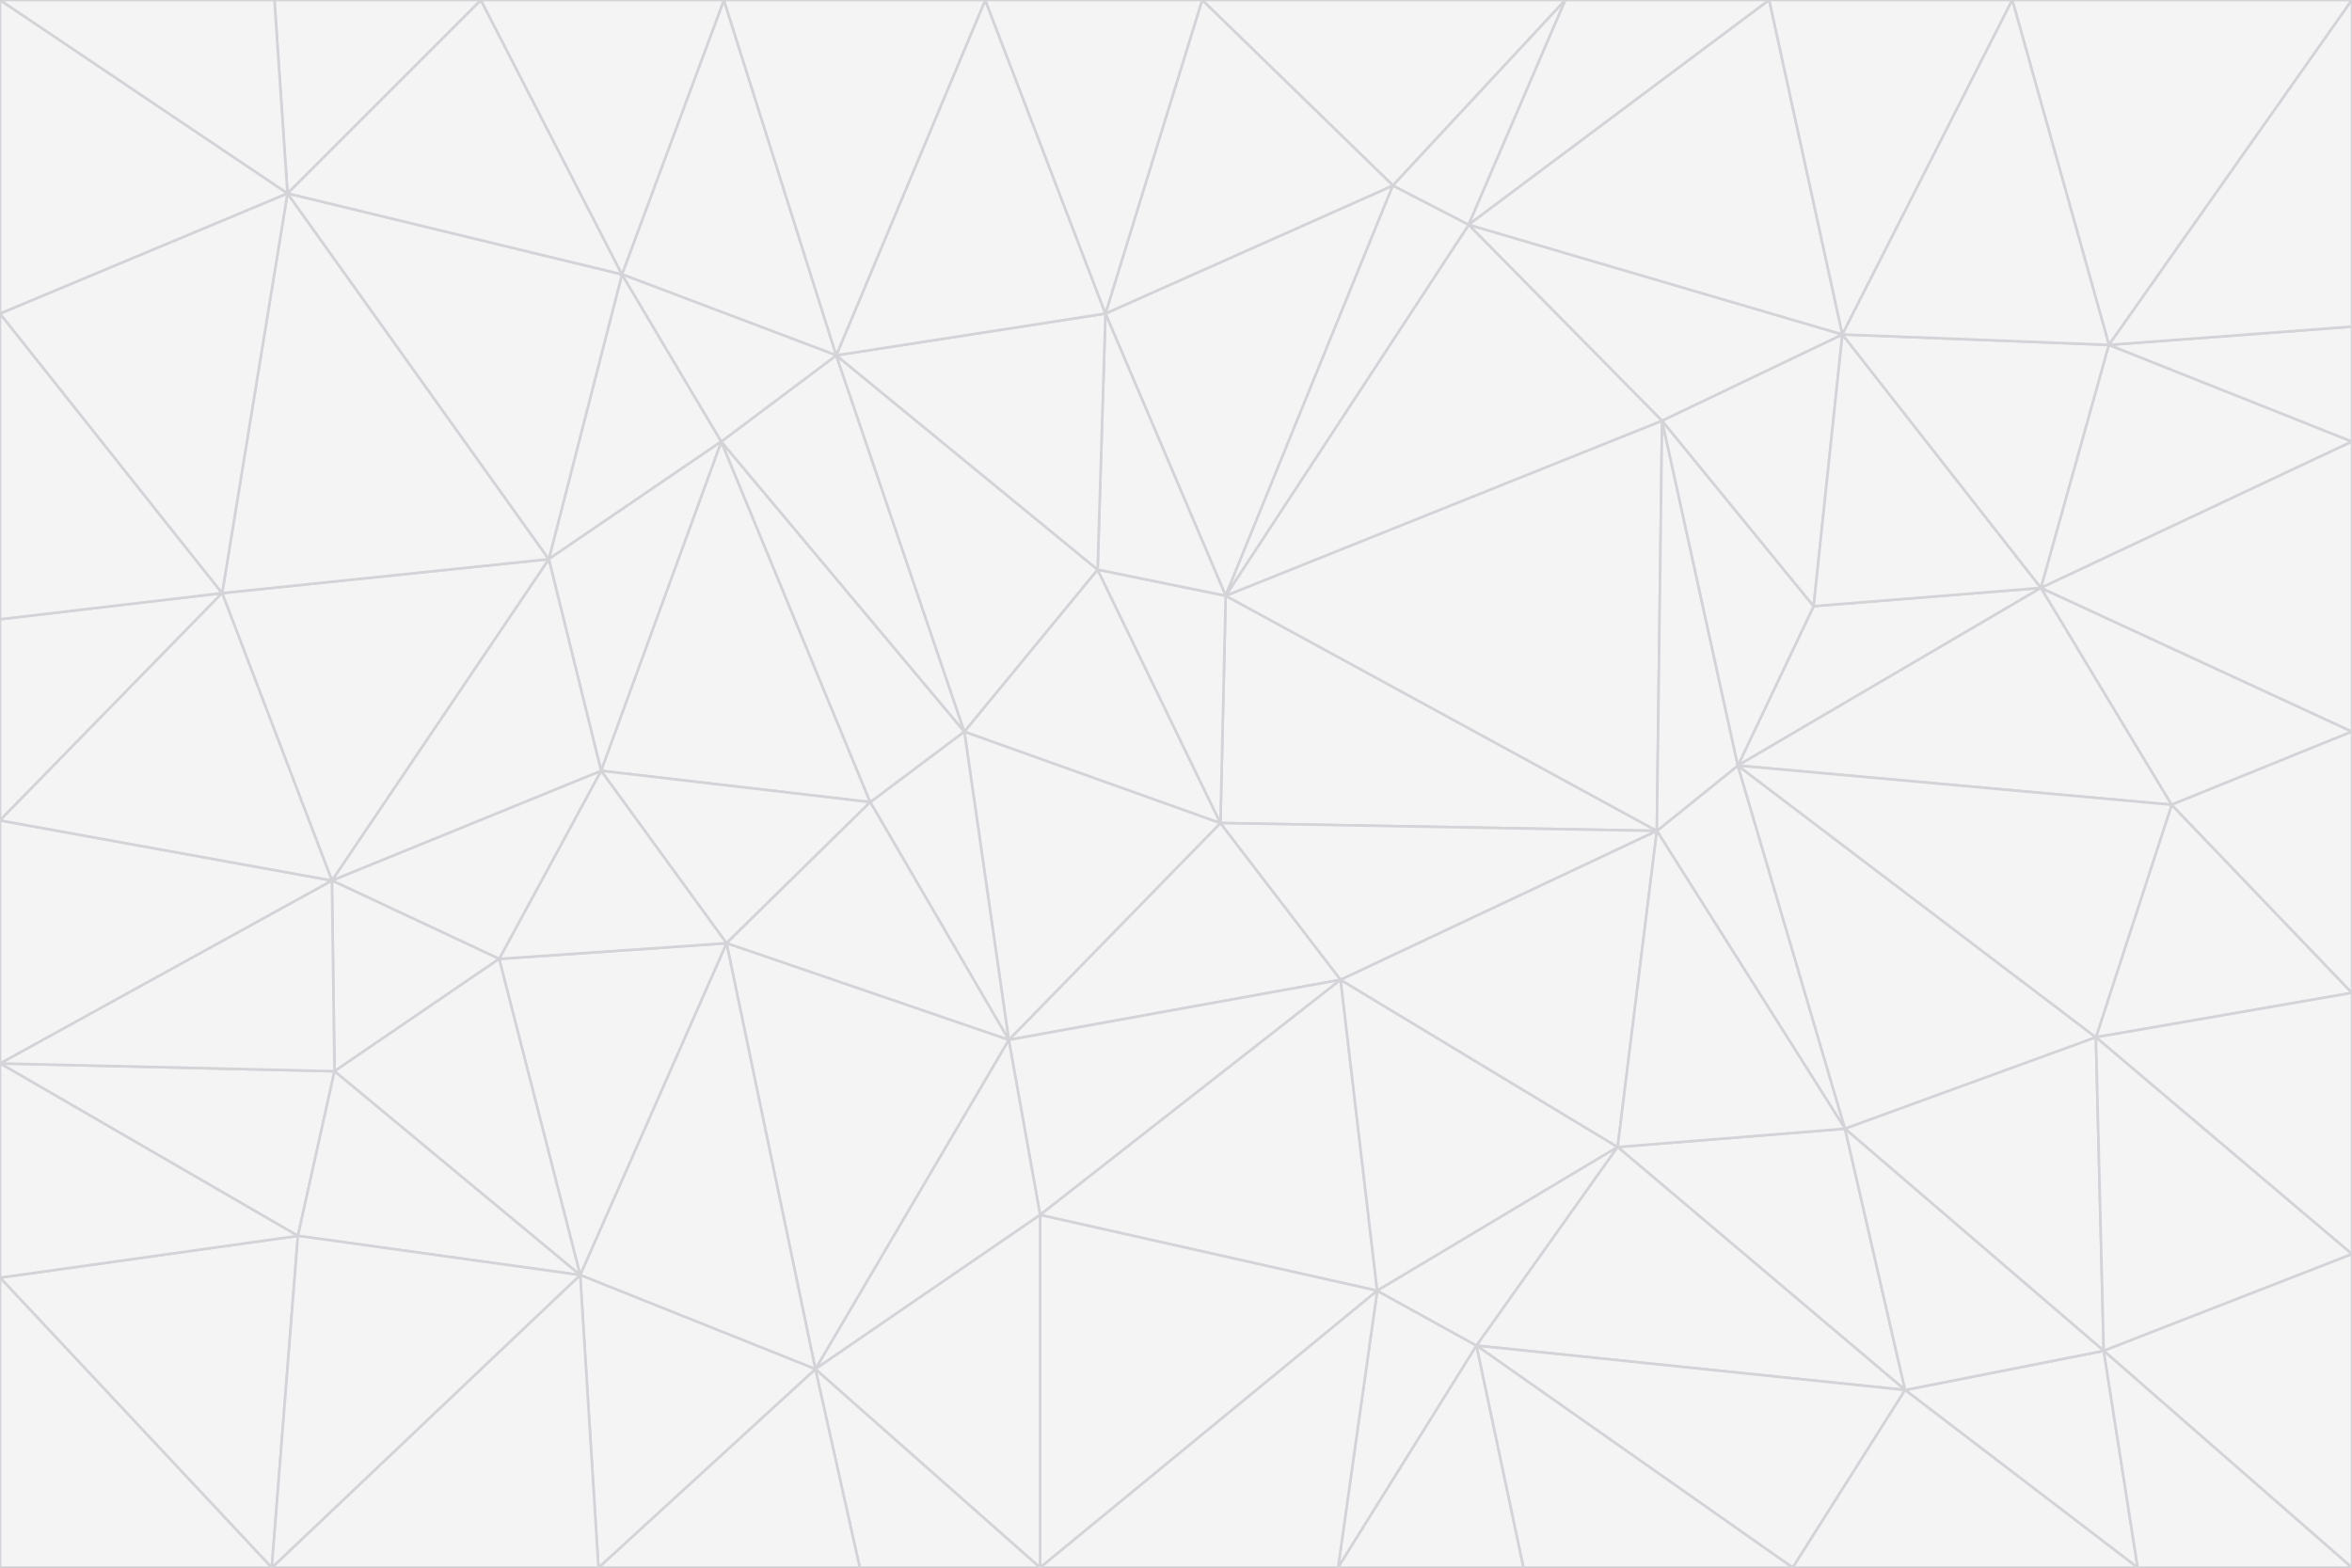 <svg id="visual" viewBox="0 0 900 600" width="900" height="600" xmlns="http://www.w3.org/2000/svg" xmlns:xlink="http://www.w3.org/1999/xlink" version="1.1"><rect x="0" y="0" width="900" height="600" fill="#333333" stroke="none"/><g stroke-width="1" stroke-linejoin="bevel"><path d="M467 315L386 398L513 375Z" fill="#f4f4f5" stroke="#d4d4d8"></path><path d="M386 398L398 465L513 375Z" fill="#f4f4f5" stroke="#d4d4d8"></path><path d="M467 315L369 280L386 398Z" fill="#f4f4f5" stroke="#d4d4d8"></path><path d="M369 280L333 307L386 398Z" fill="#f4f4f5" stroke="#d4d4d8"></path><path d="M386 398L312 524L398 465Z" fill="#f4f4f5" stroke="#d4d4d8"></path><path d="M398 465L527 494L513 375Z" fill="#f4f4f5" stroke="#d4d4d8"></path><path d="M634 318L469 228L467 315Z" fill="#f4f4f5" stroke="#d4d4d8"></path><path d="M467 315L420 218L369 280Z" fill="#f4f4f5" stroke="#d4d4d8"></path><path d="M469 228L420 218L467 315Z" fill="#f4f4f5" stroke="#d4d4d8"></path><path d="M276 169L230 295L333 307Z" fill="#f4f4f5" stroke="#d4d4d8"></path><path d="M230 295L278 361L333 307Z" fill="#f4f4f5" stroke="#d4d4d8"></path><path d="M333 307L278 361L386 398Z" fill="#f4f4f5" stroke="#d4d4d8"></path><path d="M512 600L565 515L527 494Z" fill="#f4f4f5" stroke="#d4d4d8"></path><path d="M527 494L619 439L513 375Z" fill="#f4f4f5" stroke="#d4d4d8"></path><path d="M513 375L634 318L467 315Z" fill="#f4f4f5" stroke="#d4d4d8"></path><path d="M565 515L619 439L527 494Z" fill="#f4f4f5" stroke="#d4d4d8"></path><path d="M619 439L634 318L513 375Z" fill="#f4f4f5" stroke="#d4d4d8"></path><path d="M278 361L312 524L386 398Z" fill="#f4f4f5" stroke="#d4d4d8"></path><path d="M398 465L398 600L527 494Z" fill="#f4f4f5" stroke="#d4d4d8"></path><path d="M312 524L398 600L398 465Z" fill="#f4f4f5" stroke="#d4d4d8"></path><path d="M398 600L512 600L527 494Z" fill="#f4f4f5" stroke="#d4d4d8"></path><path d="M729 532L706 432L619 439Z" fill="#f4f4f5" stroke="#d4d4d8"></path><path d="M276 169L333 307L369 280Z" fill="#f4f4f5" stroke="#d4d4d8"></path><path d="M278 361L222 488L312 524Z" fill="#f4f4f5" stroke="#d4d4d8"></path><path d="M706 432L665 293L634 318Z" fill="#f4f4f5" stroke="#d4d4d8"></path><path d="M634 318L636 161L469 228Z" fill="#f4f4f5" stroke="#d4d4d8"></path><path d="M191 367L222 488L278 361Z" fill="#f4f4f5" stroke="#d4d4d8"></path><path d="M312 524L329 600L398 600Z" fill="#f4f4f5" stroke="#d4d4d8"></path><path d="M229 600L329 600L312 524Z" fill="#f4f4f5" stroke="#d4d4d8"></path><path d="M230 295L191 367L278 361Z" fill="#f4f4f5" stroke="#d4d4d8"></path><path d="M533 71L423 120L469 228Z" fill="#f4f4f5" stroke="#d4d4d8"></path><path d="M469 228L423 120L420 218Z" fill="#f4f4f5" stroke="#d4d4d8"></path><path d="M320 136L276 169L369 280Z" fill="#f4f4f5" stroke="#d4d4d8"></path><path d="M512 600L583 600L565 515Z" fill="#f4f4f5" stroke="#d4d4d8"></path><path d="M619 439L706 432L634 318Z" fill="#f4f4f5" stroke="#d4d4d8"></path><path d="M729 532L619 439L565 515Z" fill="#f4f4f5" stroke="#d4d4d8"></path><path d="M320 136L369 280L420 218Z" fill="#f4f4f5" stroke="#d4d4d8"></path><path d="M230 295L127 337L191 367Z" fill="#f4f4f5" stroke="#d4d4d8"></path><path d="M423 120L320 136L420 218Z" fill="#f4f4f5" stroke="#d4d4d8"></path><path d="M781 225L694 232L665 293Z" fill="#f4f4f5" stroke="#d4d4d8"></path><path d="M665 293L636 161L634 318Z" fill="#f4f4f5" stroke="#d4d4d8"></path><path d="M694 232L636 161L665 293Z" fill="#f4f4f5" stroke="#d4d4d8"></path><path d="M238 105L210 214L276 169Z" fill="#f4f4f5" stroke="#d4d4d8"></path><path d="M276 169L210 214L230 295Z" fill="#f4f4f5" stroke="#d4d4d8"></path><path d="M222 488L229 600L312 524Z" fill="#f4f4f5" stroke="#d4d4d8"></path><path d="M104 600L229 600L222 488Z" fill="#f4f4f5" stroke="#d4d4d8"></path><path d="M636 161L562 86L469 228Z" fill="#f4f4f5" stroke="#d4d4d8"></path><path d="M277 0L238 105L320 136Z" fill="#f4f4f5" stroke="#d4d4d8"></path><path d="M562 86L533 71L469 228Z" fill="#f4f4f5" stroke="#d4d4d8"></path><path d="M686 600L729 532L565 515Z" fill="#f4f4f5" stroke="#d4d4d8"></path><path d="M706 432L802 397L665 293Z" fill="#f4f4f5" stroke="#d4d4d8"></path><path d="M127 337L128 410L191 367Z" fill="#f4f4f5" stroke="#d4d4d8"></path><path d="M191 367L128 410L222 488Z" fill="#f4f4f5" stroke="#d4d4d8"></path><path d="M210 214L127 337L230 295Z" fill="#f4f4f5" stroke="#d4d4d8"></path><path d="M583 600L686 600L565 515Z" fill="#f4f4f5" stroke="#d4d4d8"></path><path d="M377 0L320 136L423 120Z" fill="#f4f4f5" stroke="#d4d4d8"></path><path d="M320 136L238 105L276 169Z" fill="#f4f4f5" stroke="#d4d4d8"></path><path d="M210 214L85 227L127 337Z" fill="#f4f4f5" stroke="#d4d4d8"></path><path d="M0 407L114 473L128 410Z" fill="#f4f4f5" stroke="#d4d4d8"></path><path d="M128 410L114 473L222 488Z" fill="#f4f4f5" stroke="#d4d4d8"></path><path d="M805 517L802 397L706 432Z" fill="#f4f4f5" stroke="#d4d4d8"></path><path d="M694 232L705 128L636 161Z" fill="#f4f4f5" stroke="#d4d4d8"></path><path d="M636 161L705 128L562 86Z" fill="#f4f4f5" stroke="#d4d4d8"></path><path d="M599 0L460 0L533 71Z" fill="#f4f4f5" stroke="#d4d4d8"></path><path d="M781 225L705 128L694 232Z" fill="#f4f4f5" stroke="#d4d4d8"></path><path d="M831 308L781 225L665 293Z" fill="#f4f4f5" stroke="#d4d4d8"></path><path d="M599 0L533 71L562 86Z" fill="#f4f4f5" stroke="#d4d4d8"></path><path d="M533 71L460 0L423 120Z" fill="#f4f4f5" stroke="#d4d4d8"></path><path d="M818 600L805 517L729 532Z" fill="#f4f4f5" stroke="#d4d4d8"></path><path d="M729 532L805 517L706 432Z" fill="#f4f4f5" stroke="#d4d4d8"></path><path d="M460 0L377 0L423 120Z" fill="#f4f4f5" stroke="#d4d4d8"></path><path d="M900 380L831 308L802 397Z" fill="#f4f4f5" stroke="#d4d4d8"></path><path d="M802 397L831 308L665 293Z" fill="#f4f4f5" stroke="#d4d4d8"></path><path d="M110 74L85 227L210 214Z" fill="#f4f4f5" stroke="#d4d4d8"></path><path d="M127 337L0 407L128 410Z" fill="#f4f4f5" stroke="#d4d4d8"></path><path d="M677 0L599 0L562 86Z" fill="#f4f4f5" stroke="#d4d4d8"></path><path d="M0 489L104 600L114 473Z" fill="#f4f4f5" stroke="#d4d4d8"></path><path d="M114 473L104 600L222 488Z" fill="#f4f4f5" stroke="#d4d4d8"></path><path d="M377 0L277 0L320 136Z" fill="#f4f4f5" stroke="#d4d4d8"></path><path d="M238 105L110 74L210 214Z" fill="#f4f4f5" stroke="#d4d4d8"></path><path d="M686 600L818 600L729 532Z" fill="#f4f4f5" stroke="#d4d4d8"></path><path d="M900 480L900 380L802 397Z" fill="#f4f4f5" stroke="#d4d4d8"></path><path d="M781 225L807 132L705 128Z" fill="#f4f4f5" stroke="#d4d4d8"></path><path d="M705 128L677 0L562 86Z" fill="#f4f4f5" stroke="#d4d4d8"></path><path d="M900 169L807 132L781 225Z" fill="#f4f4f5" stroke="#d4d4d8"></path><path d="M770 0L677 0L705 128Z" fill="#f4f4f5" stroke="#d4d4d8"></path><path d="M0 314L0 407L127 337Z" fill="#f4f4f5" stroke="#d4d4d8"></path><path d="M900 480L802 397L805 517Z" fill="#f4f4f5" stroke="#d4d4d8"></path><path d="M831 308L900 280L781 225Z" fill="#f4f4f5" stroke="#d4d4d8"></path><path d="M0 237L0 314L85 227Z" fill="#f4f4f5" stroke="#d4d4d8"></path><path d="M85 227L0 314L127 337Z" fill="#f4f4f5" stroke="#d4d4d8"></path><path d="M184 0L110 74L238 105Z" fill="#f4f4f5" stroke="#d4d4d8"></path><path d="M277 0L184 0L238 105Z" fill="#f4f4f5" stroke="#d4d4d8"></path><path d="M0 407L0 489L114 473Z" fill="#f4f4f5" stroke="#d4d4d8"></path><path d="M900 380L900 280L831 308Z" fill="#f4f4f5" stroke="#d4d4d8"></path><path d="M900 600L900 480L805 517Z" fill="#f4f4f5" stroke="#d4d4d8"></path><path d="M0 120L0 237L85 227Z" fill="#f4f4f5" stroke="#d4d4d8"></path><path d="M900 0L770 0L807 132Z" fill="#f4f4f5" stroke="#d4d4d8"></path><path d="M807 132L770 0L705 128Z" fill="#f4f4f5" stroke="#d4d4d8"></path><path d="M900 280L900 169L781 225Z" fill="#f4f4f5" stroke="#d4d4d8"></path><path d="M0 489L0 600L104 600Z" fill="#f4f4f5" stroke="#d4d4d8"></path><path d="M818 600L900 600L805 517Z" fill="#f4f4f5" stroke="#d4d4d8"></path><path d="M184 0L105 0L110 74Z" fill="#f4f4f5" stroke="#d4d4d8"></path><path d="M110 74L0 120L85 227Z" fill="#f4f4f5" stroke="#d4d4d8"></path><path d="M0 0L0 120L110 74Z" fill="#f4f4f5" stroke="#d4d4d8"></path><path d="M900 169L900 125L807 132Z" fill="#f4f4f5" stroke="#d4d4d8"></path><path d="M105 0L0 0L110 74Z" fill="#f4f4f5" stroke="#d4d4d8"></path><path d="M900 125L900 0L807 132Z" fill="#f4f4f5" stroke="#d4d4d8"></path></g></svg>